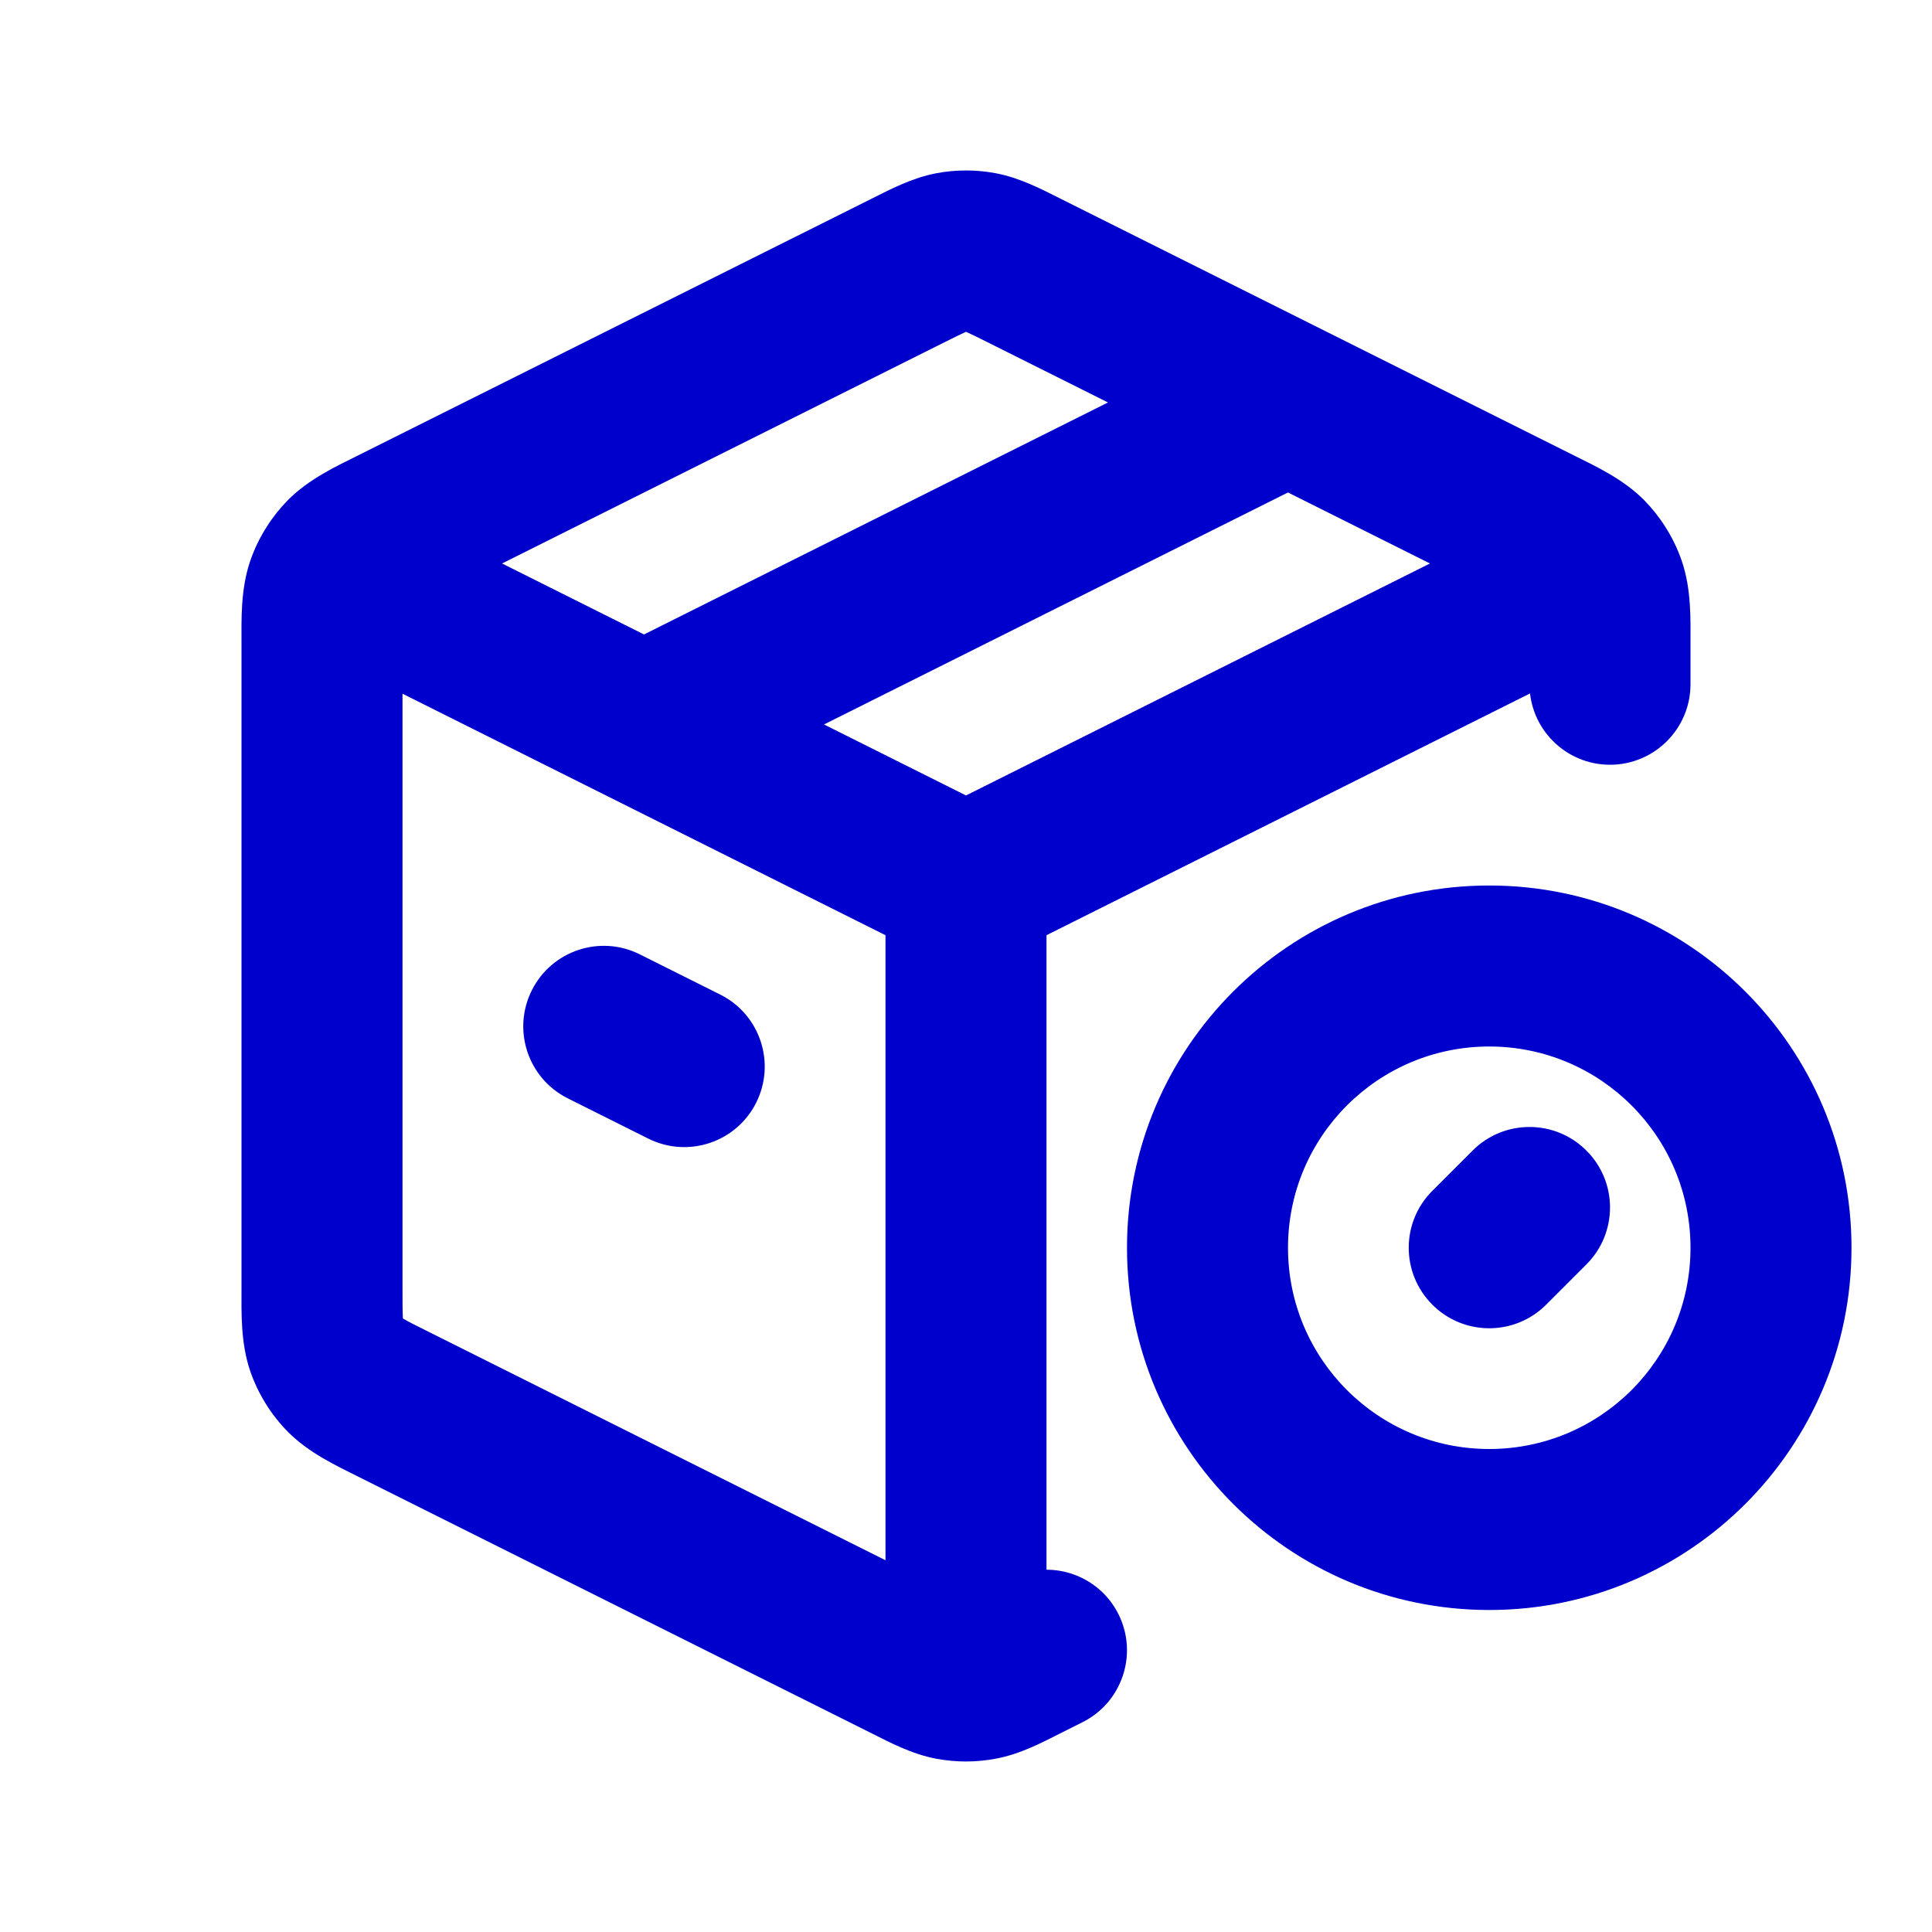 <svg width="24" height="24" viewBox="0 0 24 24" fill="none" xmlns="http://www.w3.org/2000/svg">
<path d="M19.707 15.707C20.098 15.316 20.098 14.683 19.707 14.293C19.317 13.902 18.683 13.902 18.293 14.293L19.707 15.707ZM17.793 14.793C17.402 15.183 17.402 15.816 17.793 16.207C18.183 16.598 18.817 16.598 19.207 16.207L17.793 14.793ZM8.053 14.144C8.547 14.391 9.147 14.191 9.394 13.697C9.641 13.203 9.441 12.602 8.947 12.355L8.053 14.144ZM7.947 11.855C7.453 11.608 6.853 11.809 6.606 12.303C6.359 12.797 6.559 13.397 7.053 13.644L7.947 11.855ZM16.447 5.894C16.941 5.647 17.141 5.047 16.894 4.553C16.647 4.059 16.047 3.858 15.553 4.105L16.447 5.894ZM11.285 20.642L10.838 21.537H10.838L11.285 20.642ZM4.885 17.442L5.332 16.548H5.332L4.885 17.442ZM4.885 6.558L5.332 7.452L5.332 7.452L4.885 6.558ZM11.285 3.358L11.732 4.252L11.732 4.252L11.285 3.358ZM12.716 3.358L12.269 4.252V4.252L12.716 3.358ZM19.116 6.558L19.563 5.663V5.663L19.116 6.558ZM19 8.5C19 9.052 19.448 9.5 20 9.5C20.552 9.5 21 9.052 21 8.5H19ZM12.716 20.642L12.269 19.747H12.269L12.716 20.642ZM13.447 21.394C13.941 21.147 14.141 20.546 13.894 20.052C13.647 19.558 13.046 19.358 12.553 19.606L13.447 21.394ZM19.714 6.918L20.429 6.218L20.429 6.218L19.714 6.918ZM19.945 7.292L20.891 6.966V6.966L19.945 7.292ZM11.816 3.135L12.001 4.118L12.001 4.118L11.816 3.135ZM12.185 3.135L12.001 4.118L12.001 4.118L12.185 3.135ZM4.055 7.292L5 7.618H5L4.055 7.292ZM4.286 6.918L5 7.618L5 7.618L4.286 6.918ZM4.286 17.082L5 16.382L5 16.382L4.286 17.082ZM4.055 16.708L3.109 17.034L3.109 17.034L4.055 16.708ZM11.816 20.865L12.001 19.882L11.816 20.865ZM12.185 20.865L12.37 21.847L12.185 20.865ZM19.842 7.079L20.684 6.54L19.842 7.079ZM21 15.5C21 16.881 19.881 18 18.5 18V20C20.985 20 23 17.985 23 15.5H21ZM18.5 18C17.119 18 16 16.881 16 15.5H14C14 17.985 16.015 20 18.5 20V18ZM16 15.5C16 14.119 17.119 13 18.5 13V11C16.015 11 14 13.015 14 15.5H16ZM18.5 13C19.881 13 21 14.119 21 15.5H23C23 13.015 20.985 11 18.5 11V13ZM18.293 14.293L17.793 14.793L19.207 16.207L19.707 15.707L18.293 14.293ZM8.947 12.355L7.947 11.855L7.053 13.644L8.053 14.144L8.947 12.355ZM15.553 4.105L7.553 8.105L8.447 9.894L16.447 5.894L15.553 4.105ZM11.732 19.748L5.332 16.548L4.437 18.337L10.838 21.537L11.732 19.748ZM5 16.011V7.989H3V16.011H5ZM5.332 7.452L11.732 4.252L10.838 2.463L4.437 5.663L5.332 7.452ZM12.269 4.252L18.668 7.452L19.563 5.663L13.164 2.463L12.269 4.252ZM19 7.989V8.5H21V7.989H19ZM13.164 21.536L13.447 21.394L12.553 19.606L12.269 19.747L13.164 21.536ZM18.668 7.452C18.84 7.538 18.928 7.582 18.989 7.618C19.041 7.648 19.027 7.646 19 7.618L20.429 6.218C20.166 5.95 19.819 5.791 19.563 5.663L18.668 7.452ZM21 7.989C21 7.702 21.013 7.321 20.891 6.966L19 7.618C18.987 7.581 18.991 7.568 18.995 7.627C19 7.699 19 7.797 19 7.989H21ZM11.732 4.252C11.873 4.182 11.944 4.147 11.996 4.124C12.04 4.105 12.031 4.112 12.001 4.118L11.632 2.152C11.324 2.21 11.049 2.358 10.838 2.463L11.732 4.252ZM13.164 2.463C12.953 2.358 12.677 2.21 12.37 2.152L12.001 4.118C11.97 4.112 11.962 4.105 12.005 4.124C12.058 4.147 12.129 4.182 12.269 4.252L13.164 2.463ZM12.001 4.118V4.118L12.37 2.152C12.126 2.106 11.876 2.106 11.632 2.152L12.001 4.118ZM5 7.989C5 7.797 5 7.699 5.005 7.627C5.009 7.568 5.013 7.581 5 7.618L3.109 6.966C2.987 7.321 3 7.702 3 7.989H5ZM4.437 5.663C4.181 5.791 3.834 5.95 3.571 6.218L5 7.618C4.973 7.646 4.959 7.648 5.011 7.618C5.072 7.582 5.16 7.538 5.332 7.452L4.437 5.663ZM5.332 16.548C5.16 16.462 5.072 16.418 5.011 16.382C4.959 16.352 4.973 16.354 5 16.382L3.571 17.781C3.834 18.049 4.181 18.208 4.437 18.337L5.332 16.548ZM3 16.011C3 16.297 2.987 16.679 3.109 17.034L5 16.382C5.013 16.419 5.009 16.432 5.005 16.372C5 16.301 5 16.203 5 16.011H3ZM5 16.382L5 16.382L3.109 17.034C3.206 17.314 3.364 17.57 3.571 17.781L5 16.382ZM10.838 21.537C11.048 21.642 11.324 21.79 11.632 21.848L12.001 19.882C12.031 19.888 12.04 19.895 11.996 19.876C11.944 19.853 11.873 19.818 11.732 19.748L10.838 21.537ZM12.269 19.747C12.129 19.818 12.057 19.853 12.005 19.876C11.962 19.895 11.97 19.888 12.001 19.882L12.37 21.847C12.677 21.79 12.953 21.642 13.164 21.536L12.269 19.747ZM5 7.618L5 7.618L3.316 6.54C3.23 6.673 3.161 6.816 3.109 6.966L5 7.618ZM5 7.618L5 7.618L3.571 6.218C3.475 6.317 3.389 6.424 3.316 6.54L5 7.618ZM12.447 10.105L4.605 6.184L3.711 7.973L11.553 11.894L12.447 10.105ZM19 7.618L19 7.618L20.684 6.54C20.611 6.424 20.525 6.317 20.429 6.218L19 7.618ZM19 7.618V7.618L20.891 6.966C20.839 6.816 20.77 6.673 20.684 6.54L19 7.618ZM19.395 6.184L11.553 10.105L12.447 11.894L20.289 7.973L19.395 6.184ZM11.632 21.848C11.753 21.87 11.877 21.882 11.999 21.882L12.001 19.882H12.001L11.632 21.848ZM11.999 21.882C12.123 21.882 12.247 21.87 12.37 21.847L12.001 19.882H12.001L11.999 21.882ZM11 11V20.882H13V11H11Z" fill="#0000CC"/>
</svg>
